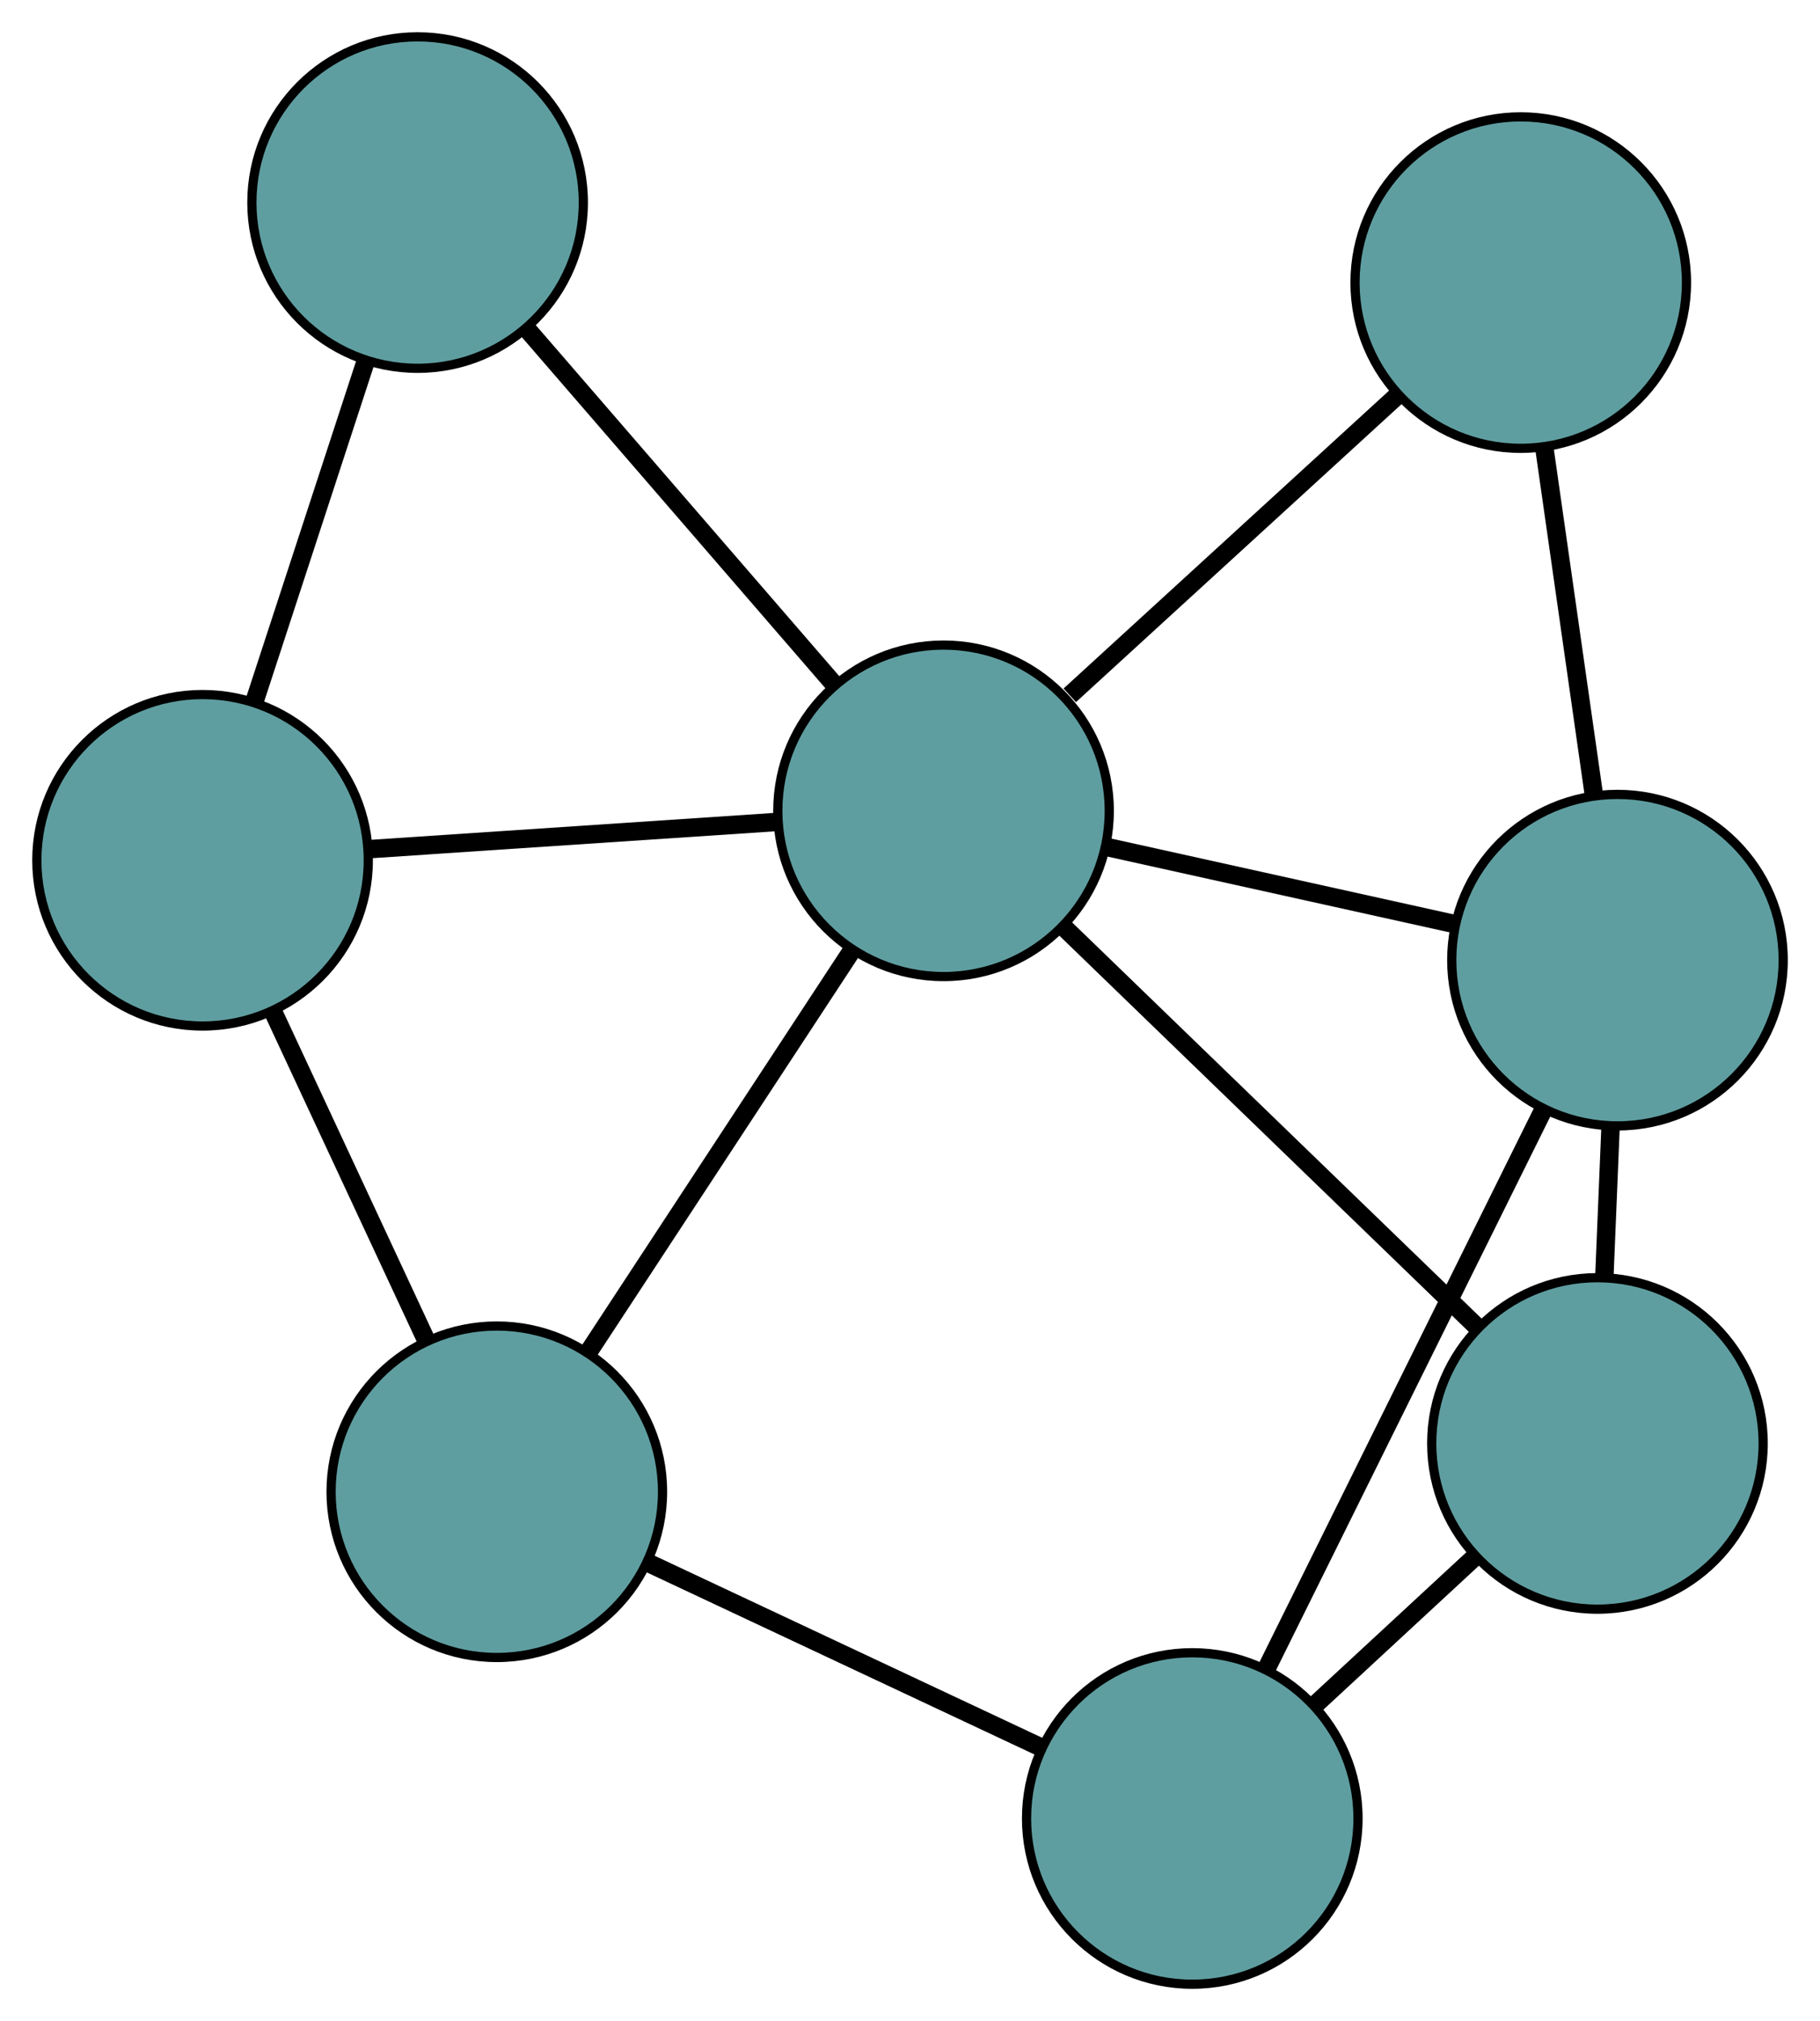 <?xml version="1.0" encoding="UTF-8" standalone="no"?>
<!DOCTYPE svg PUBLIC "-//W3C//DTD SVG 1.1//EN"
 "http://www.w3.org/Graphics/SVG/1.1/DTD/svg11.dtd">
<!-- Generated by graphviz version 2.36.0 (20140111.2315)
 -->
<!-- Title: G Pages: 1 -->
<svg width="100%" height="100%"
 viewBox="0.00 0.00 197.67 219.50" xmlns="http://www.w3.org/2000/svg" xmlns:xlink="http://www.w3.org/1999/xlink">
<g id="graph0" class="graph" transform="scale(1 1) rotate(0) translate(4 215.498)">
<title>G</title>
<!-- 0 -->
<g id="node1" class="node"><title>0</title>
<ellipse fill="cadetblue" stroke="black" cx="169.498" cy="-58.732" rx="18" ry="18"/>
</g>
<!-- 4 -->
<g id="node5" class="node"><title>4</title>
<ellipse fill="cadetblue" stroke="black" cx="171.674" cy="-111.22" rx="18" ry="18"/>
</g>
<!-- 0&#45;&#45;4 -->
<g id="edge1" class="edge"><title>0&#45;&#45;4</title>
<path fill="none" stroke="black" stroke-width="2" d="M170.247,-76.795C170.463,-82.014 170.699,-87.713 170.916,-92.945"/>
</g>
<!-- 6 -->
<g id="node7" class="node"><title>6</title>
<ellipse fill="cadetblue" stroke="black" cx="125.493" cy="-18" rx="18" ry="18"/>
</g>
<!-- 0&#45;&#45;6 -->
<g id="edge2" class="edge"><title>0&#45;&#45;6</title>
<path fill="none" stroke="black" stroke-width="2" d="M156.056,-46.289C150.596,-41.236 144.304,-35.412 138.853,-30.366"/>
</g>
<!-- 7 -->
<g id="node8" class="node"><title>7</title>
<ellipse fill="cadetblue" stroke="black" cx="98.477" cy="-127.438" rx="18" ry="18"/>
</g>
<!-- 0&#45;&#45;7 -->
<g id="edge3" class="edge"><title>0&#45;&#45;7</title>
<path fill="none" stroke="black" stroke-width="2" d="M156.471,-71.333C143.657,-83.73 124.207,-102.547 111.421,-114.916"/>
</g>
<!-- 1 -->
<g id="node2" class="node"><title>1</title>
<ellipse fill="cadetblue" stroke="black" cx="161.168" cy="-184.807" rx="18" ry="18"/>
</g>
<!-- 1&#45;&#45;4 -->
<g id="edge4" class="edge"><title>1&#45;&#45;4</title>
<path fill="none" stroke="black" stroke-width="2" d="M163.765,-166.617C165.394,-155.211 167.484,-140.567 169.107,-129.201"/>
</g>
<!-- 1&#45;&#45;7 -->
<g id="edge5" class="edge"><title>1&#45;&#45;7</title>
<path fill="none" stroke="black" stroke-width="2" d="M147.873,-172.64C137.378,-163.036 122.788,-149.684 112.187,-139.983"/>
</g>
<!-- 2 -->
<g id="node3" class="node"><title>2</title>
<ellipse fill="cadetblue" stroke="black" cx="49.958" cy="-53.484" rx="18" ry="18"/>
</g>
<!-- 5 -->
<g id="node6" class="node"><title>5</title>
<ellipse fill="cadetblue" stroke="black" cx="18" cy="-122.066" rx="18" ry="18"/>
</g>
<!-- 2&#45;&#45;5 -->
<g id="edge6" class="edge"><title>2&#45;&#45;5</title>
<path fill="none" stroke="black" stroke-width="2" d="M42.222,-70.086C37.197,-80.869 30.675,-94.865 25.665,-105.617"/>
</g>
<!-- 2&#45;&#45;6 -->
<g id="edge7" class="edge"><title>2&#45;&#45;6</title>
<path fill="none" stroke="black" stroke-width="2" d="M66.348,-45.785C79.018,-39.833 96.474,-31.633 109.135,-25.685"/>
</g>
<!-- 2&#45;&#45;7 -->
<g id="edge8" class="edge"><title>2&#45;&#45;7</title>
<path fill="none" stroke="black" stroke-width="2" d="M60.011,-68.808C68.394,-81.585 80.271,-99.687 88.603,-112.387"/>
</g>
<!-- 3 -->
<g id="node4" class="node"><title>3</title>
<ellipse fill="cadetblue" stroke="black" cx="41.356" cy="-193.498" rx="18" ry="18"/>
</g>
<!-- 3&#45;&#45;5 -->
<g id="edge9" class="edge"><title>3&#45;&#45;5</title>
<path fill="none" stroke="black" stroke-width="2" d="M35.702,-176.207C32.03,-164.976 27.264,-150.397 23.602,-139.198"/>
</g>
<!-- 3&#45;&#45;7 -->
<g id="edge10" class="edge"><title>3&#45;&#45;7</title>
<path fill="none" stroke="black" stroke-width="2" d="M53.192,-179.811C62.995,-168.473 76.858,-152.441 86.657,-141.108"/>
</g>
<!-- 4&#45;&#45;6 -->
<g id="edge11" class="edge"><title>4&#45;&#45;6</title>
<path fill="none" stroke="black" stroke-width="2" d="M163.63,-94.982C155.205,-77.977 142.048,-51.417 133.6,-34.364"/>
</g>
<!-- 4&#45;&#45;7 -->
<g id="edge12" class="edge"><title>4&#45;&#45;7</title>
<path fill="none" stroke="black" stroke-width="2" d="M153.955,-115.146C142.531,-117.677 127.728,-120.957 116.287,-123.492"/>
</g>
<!-- 5&#45;&#45;7 -->
<g id="edge13" class="edge"><title>5&#45;&#45;7</title>
<path fill="none" stroke="black" stroke-width="2" d="M36.261,-123.285C49.432,-124.164 67.134,-125.345 80.288,-126.224"/>
</g>
</g>
</svg>

